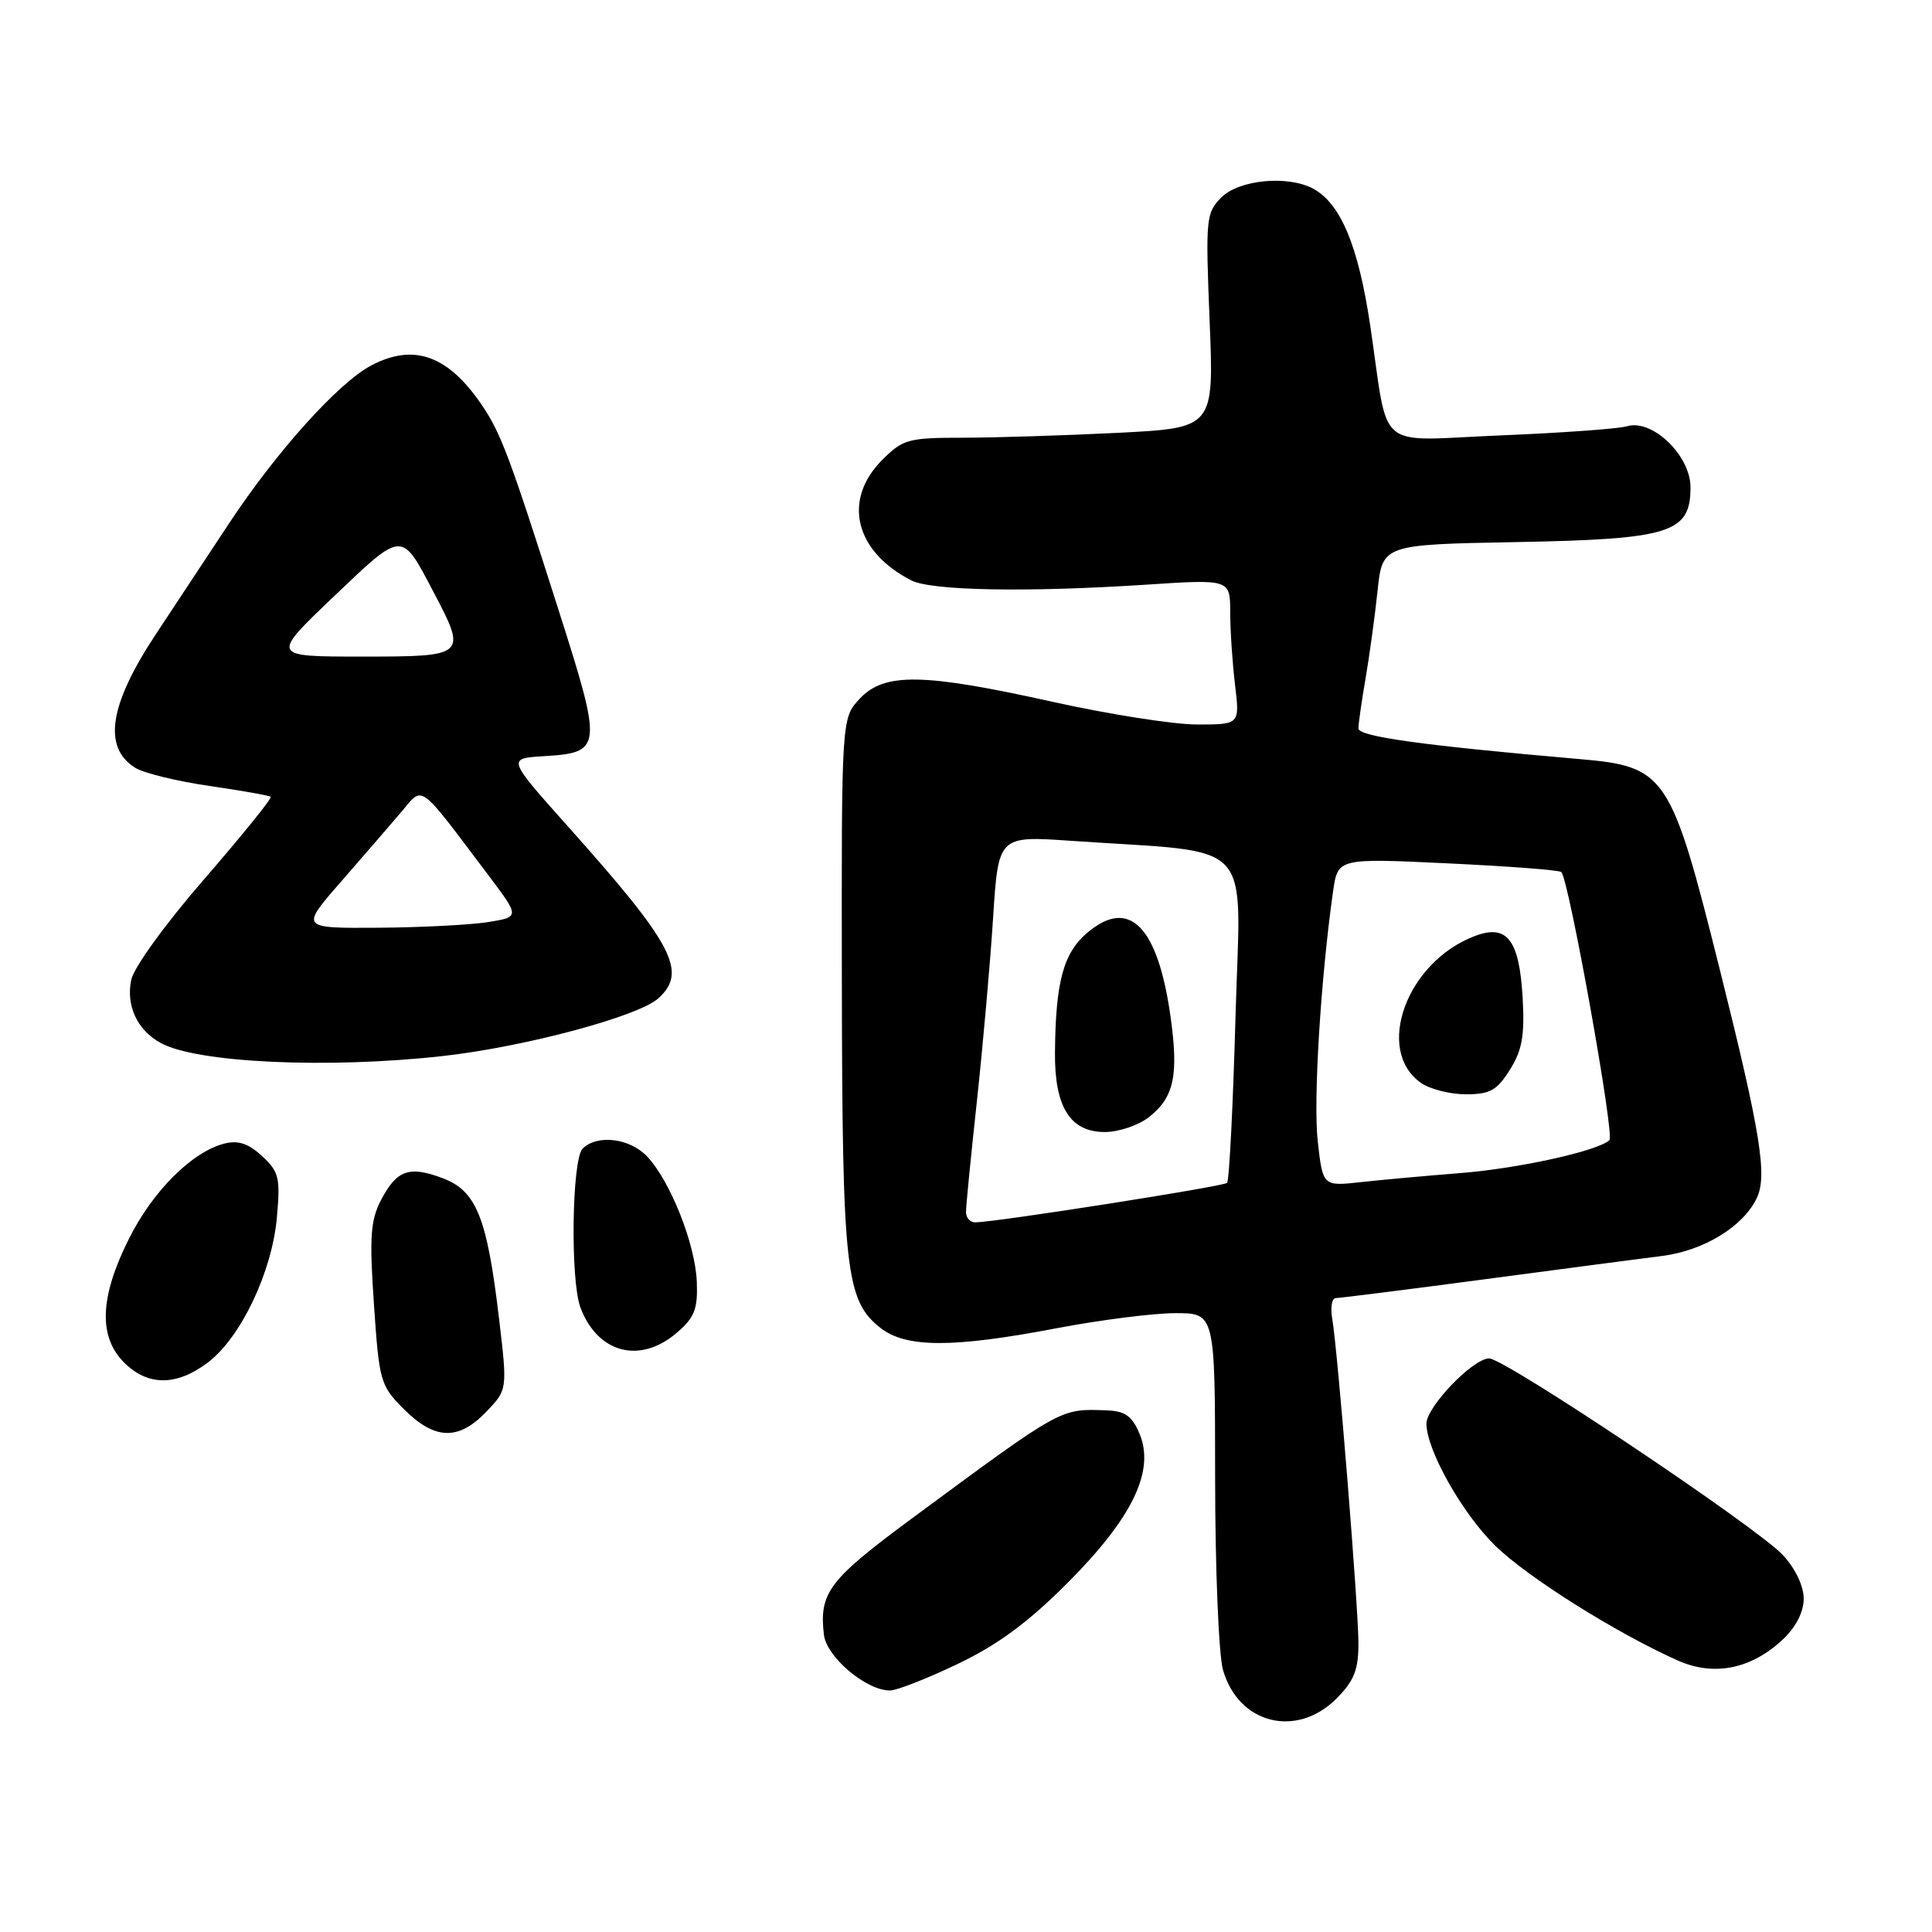 <?xml version="1.0" encoding="UTF-8" standalone="no"?>
<!DOCTYPE svg PUBLIC "-//W3C//DTD SVG 1.1//EN" "http://www.w3.org/Graphics/SVG/1.1/DTD/svg11.dtd" >
<svg xmlns="http://www.w3.org/2000/svg" xmlns:xlink="http://www.w3.org/1999/xlink" version="1.1" viewBox="0 0 256 256">
 <g >
 <path fill="currentColor"
d=" M 177.08 225.08 C 179.41 222.74 180.00 221.28 180.00 217.81 C 180.00 212.94 177.26 179.01 176.53 174.75 C 176.26 173.24 176.48 172.00 177.01 172.00 C 177.53 172.00 186.41 170.88 196.73 169.51 C 207.05 168.14 217.63 166.74 220.24 166.42 C 225.75 165.72 230.96 162.54 232.77 158.78 C 234.21 155.80 233.30 150.15 227.89 128.50 C 221.39 102.51 220.77 101.57 209.27 100.58 C 188.55 98.78 180.00 97.60 180.00 96.52 C 180.00 95.89 180.42 92.92 180.94 89.93 C 181.45 86.95 182.17 81.72 182.53 78.33 C 183.18 72.16 183.18 72.16 200.89 71.83 C 221.37 71.45 224.00 70.62 224.00 64.57 C 224.00 60.35 218.93 55.48 215.59 56.48 C 214.44 56.82 206.93 57.36 198.89 57.69 C 181.94 58.38 184.10 60.19 181.56 43.13 C 179.99 32.57 177.64 26.95 173.98 24.99 C 170.63 23.20 164.19 23.81 161.85 26.15 C 159.80 28.20 159.73 28.91 160.28 42.50 C 160.86 56.70 160.86 56.70 148.18 57.35 C 141.21 57.70 131.98 57.99 127.67 58.00 C 120.36 58.00 119.65 58.19 116.92 60.92 C 111.61 66.23 113.24 73.04 120.74 76.90 C 123.38 78.27 136.07 78.50 151.75 77.48 C 163.00 76.74 163.00 76.74 163.01 81.12 C 163.01 83.53 163.30 87.86 163.65 90.75 C 164.28 96.00 164.28 96.00 158.63 96.00 C 155.53 96.00 146.92 94.65 139.50 93.00 C 122.31 89.18 117.20 89.09 113.92 92.58 C 111.50 95.17 111.50 95.17 111.55 130.33 C 111.61 168.32 112.06 172.33 116.66 175.95 C 120.05 178.61 126.22 178.63 140.00 176.00 C 145.77 174.90 152.86 174.00 155.75 174.00 C 161.00 174.00 161.00 174.00 161.01 195.75 C 161.01 207.71 161.48 219.17 162.04 221.22 C 164.04 228.41 171.76 230.39 177.08 225.08 Z  M 126.92 220.47 C 132.27 217.91 136.25 214.96 141.48 209.72 C 150.05 201.12 153.04 194.93 151.01 190.02 C 150.01 187.62 149.11 186.98 146.63 186.88 C 140.44 186.65 140.84 186.43 120.74 201.27 C 109.82 209.34 108.53 211.05 109.17 216.60 C 109.52 219.57 114.76 224.00 117.93 224.00 C 118.82 224.00 122.87 222.41 126.92 220.47 Z  M 236.25 217.22 C 237.98 215.59 239.00 213.58 239.00 211.83 C 239.00 210.16 237.89 207.83 236.25 206.06 C 232.85 202.39 199.40 180.00 197.32 180.00 C 195.17 180.00 189.00 186.43 189.01 188.65 C 189.03 192.15 193.74 200.51 198.11 204.80 C 202.34 208.95 214.09 216.35 222.28 220.01 C 227.09 222.17 232.06 221.17 236.25 217.22 Z  M 64.43 187.07 C 67.24 184.14 67.24 184.14 66.13 174.76 C 64.55 161.37 63.14 157.82 58.69 156.13 C 54.21 154.43 52.56 155.02 50.46 159.07 C 49.09 161.72 48.94 163.98 49.55 172.86 C 50.25 183.09 50.39 183.59 53.54 186.74 C 57.61 190.81 60.76 190.91 64.43 187.07 Z  M 27.58 180.51 C 31.94 177.18 36.05 168.52 36.69 161.31 C 37.16 156.07 36.97 155.27 34.74 153.20 C 32.94 151.53 31.58 151.07 29.77 151.52 C 25.47 152.60 20.26 157.79 17.07 164.17 C 13.21 171.90 13.02 177.11 16.45 180.55 C 19.60 183.69 23.42 183.68 27.58 180.51 Z  M 89.69 176.59 C 92.04 174.57 92.47 173.46 92.33 169.84 C 92.13 164.85 88.84 156.54 85.76 153.25 C 83.47 150.81 79.12 150.28 77.20 152.20 C 75.77 153.63 75.55 169.68 76.92 173.28 C 79.22 179.33 84.82 180.78 89.69 176.59 Z  M 58.67 139.93 C 69.47 138.73 84.60 134.68 87.24 132.28 C 91.13 128.76 89.24 125.16 75.25 109.50 C 67.21 100.50 67.21 100.50 72.02 100.20 C 79.83 99.72 79.88 99.24 74.00 80.79 C 67.48 60.33 66.36 57.34 63.77 53.56 C 59.32 47.06 54.81 45.47 49.20 48.42 C 44.83 50.73 36.62 59.85 30.34 69.37 C 27.13 74.24 22.82 80.77 20.76 83.87 C 14.45 93.37 13.56 99.04 17.96 101.76 C 19.08 102.45 23.48 103.52 27.74 104.14 C 32.01 104.76 35.67 105.41 35.87 105.58 C 36.07 105.76 32.12 110.65 27.09 116.45 C 21.86 122.48 17.71 128.22 17.38 129.87 C 16.69 133.29 18.19 136.48 21.27 138.19 C 26.04 140.83 43.36 141.64 58.67 139.93 Z  M 128.00 160.60 C 128.00 159.82 128.65 153.19 129.45 145.85 C 130.24 138.51 131.21 127.61 131.59 121.62 C 132.29 110.75 132.29 110.75 141.89 111.41 C 166.74 113.13 164.38 110.61 163.71 134.76 C 163.38 146.56 162.88 156.45 162.59 156.74 C 162.12 157.21 132.19 161.91 129.25 161.97 C 128.56 161.99 128.00 161.37 128.00 160.60 Z  M 152.25 148.02 C 155.58 145.40 156.20 142.47 155.09 134.62 C 153.40 122.71 149.63 118.91 144.11 123.56 C 140.91 126.25 139.87 130.06 139.79 139.44 C 139.72 146.67 141.80 150.00 146.39 150.00 C 148.23 150.00 150.87 149.11 152.25 148.02 Z  M 174.61 151.25 C 174.00 145.89 175.00 129.66 176.64 118.10 C 177.27 113.71 177.27 113.71 191.85 114.40 C 199.86 114.78 206.63 115.29 206.88 115.55 C 207.89 116.55 213.97 150.43 213.26 151.08 C 211.69 152.52 201.22 154.83 193.50 155.44 C 189.10 155.79 183.20 156.32 180.39 156.63 C 175.28 157.20 175.28 157.20 174.61 151.25 Z  M 200.07 141.75 C 201.69 139.16 202.04 137.23 201.76 132.24 C 201.32 124.51 199.70 122.40 195.42 124.03 C 186.38 127.45 182.10 139.16 188.30 143.50 C 189.48 144.32 192.15 145.00 194.24 145.00 C 197.43 145.00 198.35 144.49 200.07 141.75 Z  M 45.15 116.87 C 48.09 113.50 51.69 109.33 53.15 107.62 C 56.15 104.09 55.26 103.44 64.69 115.94 C 68.88 121.50 68.88 121.50 64.69 122.18 C 62.39 122.55 55.84 122.89 50.15 122.93 C 39.80 123.00 39.80 123.00 45.15 116.87 Z  M 44.19 79.08 C 53.43 70.27 53.15 70.28 57.42 78.40 C 61.91 86.93 61.83 87.00 47.94 87.00 C 35.88 87.00 35.88 87.00 44.19 79.08 Z "/>
</g>
</svg>